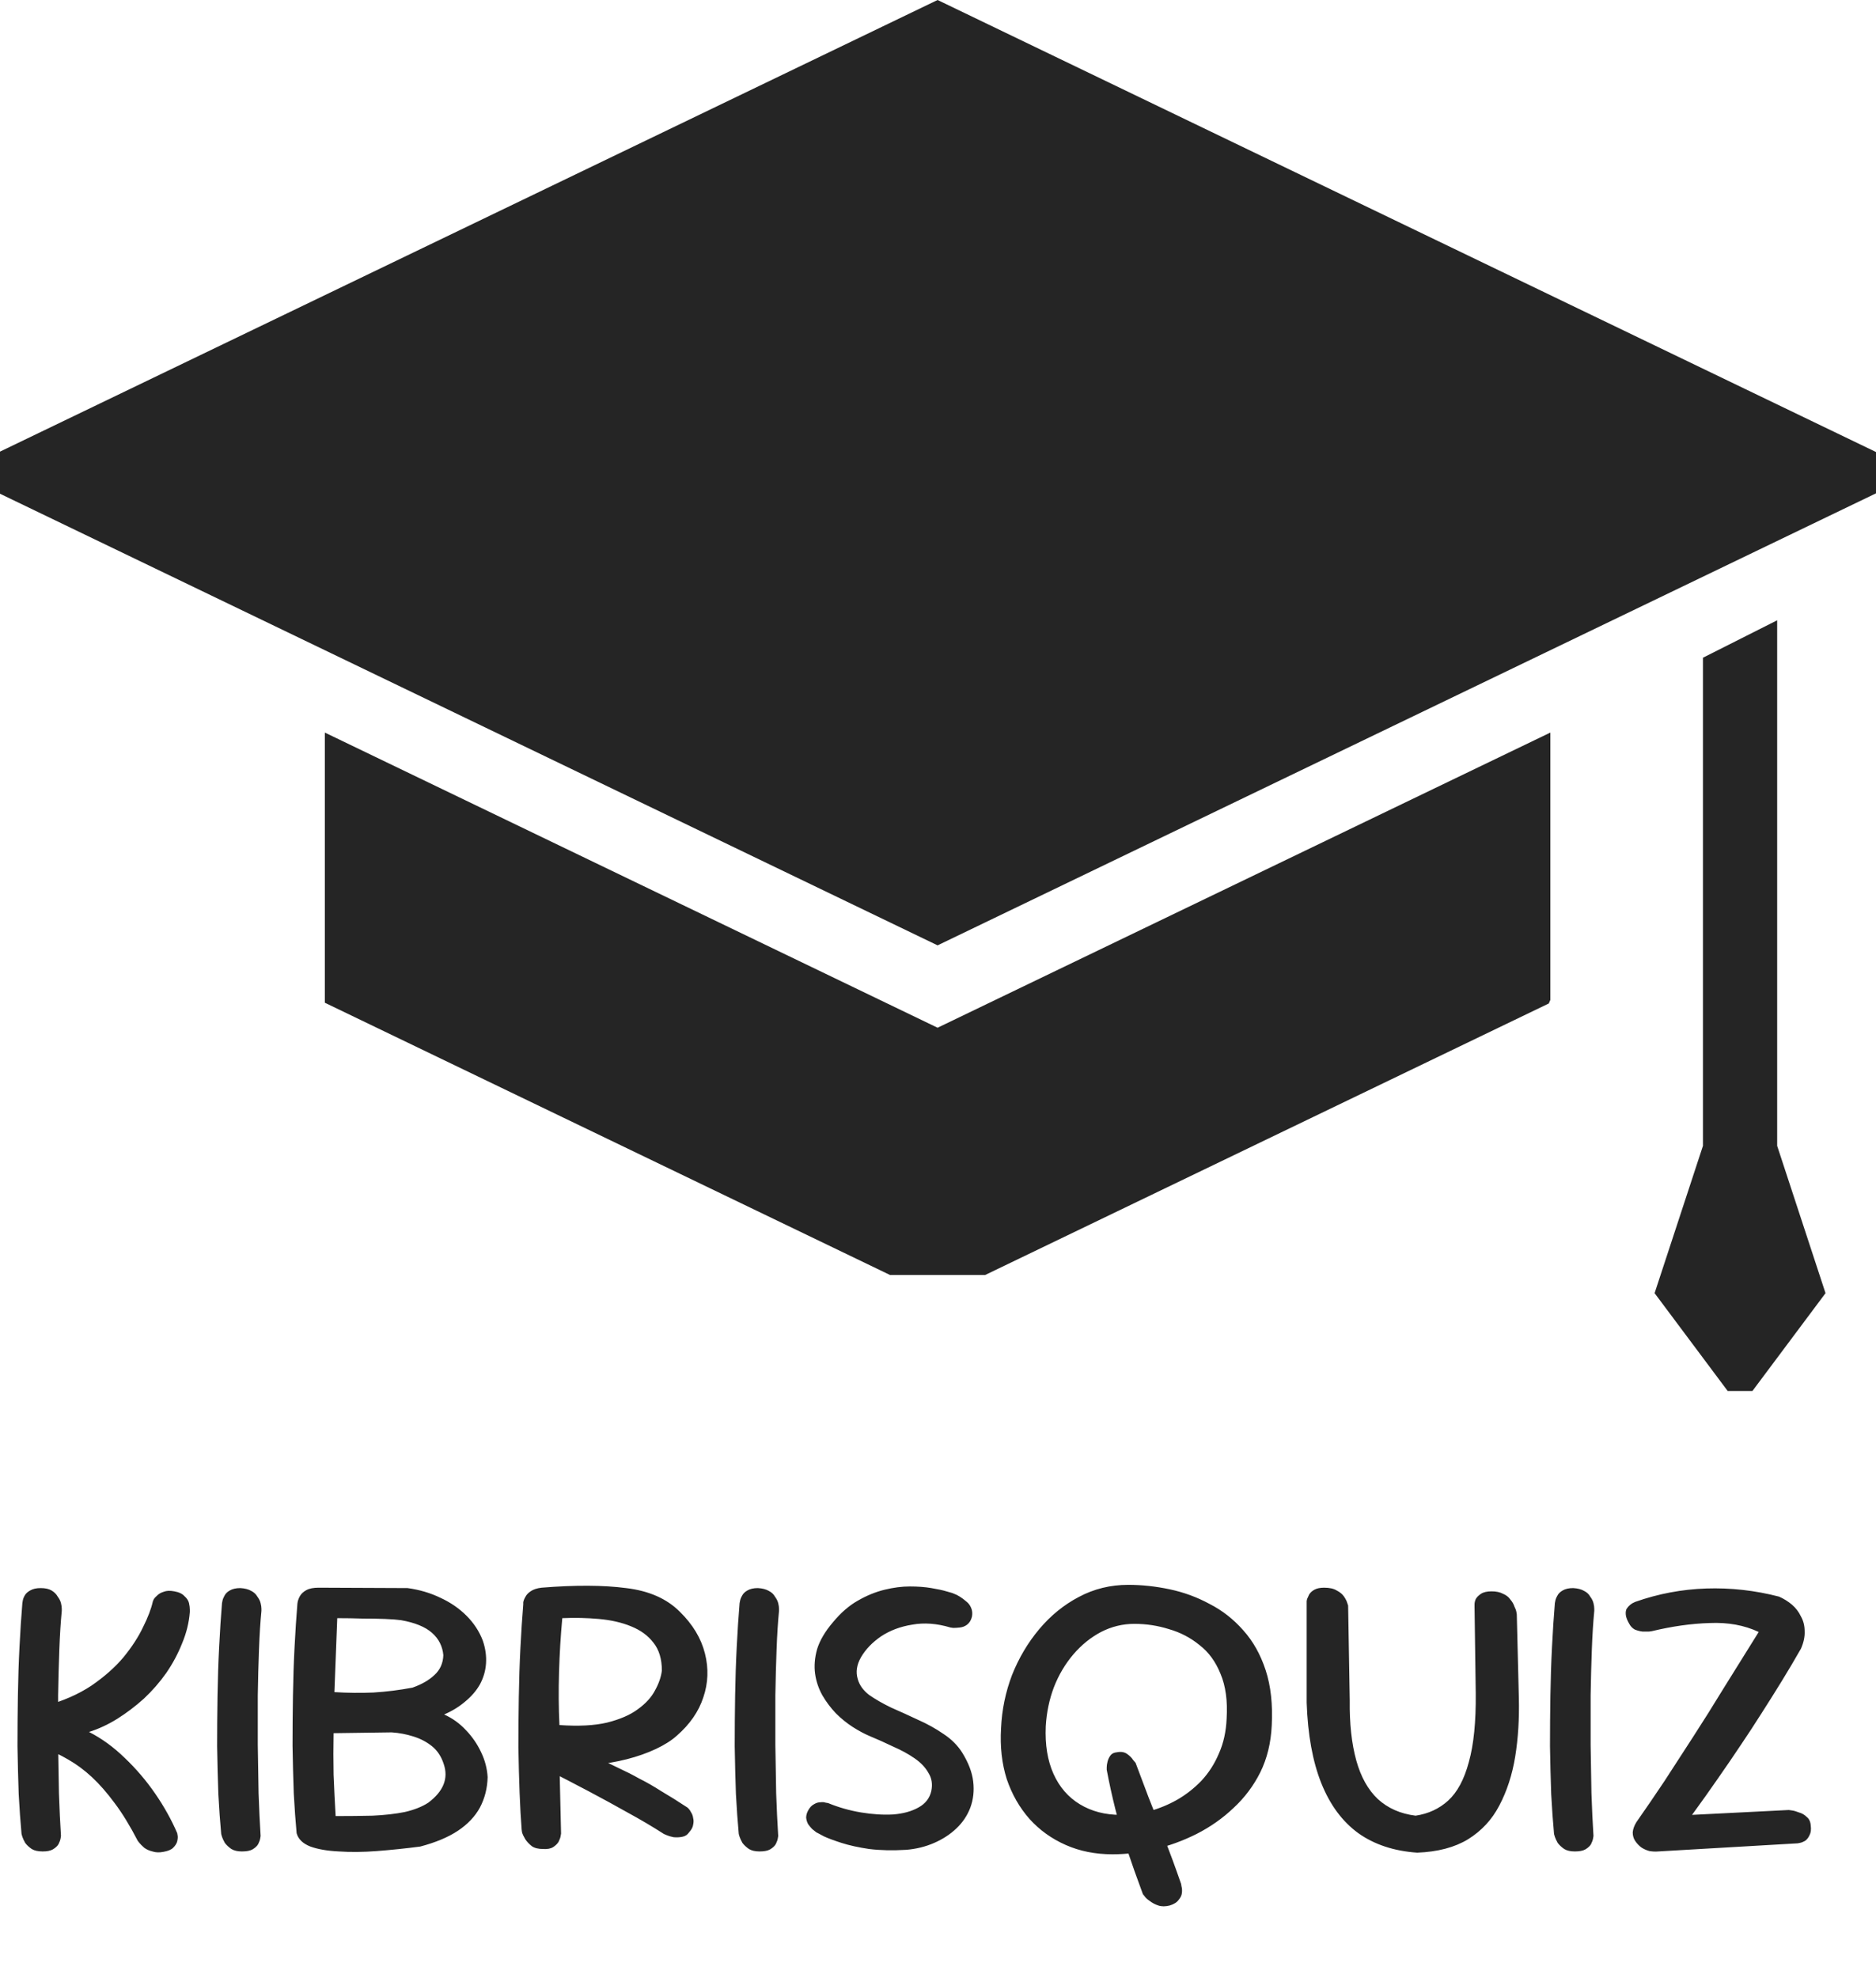 <svg width="110" height="116" viewBox="0 0 110 116" fill="none" xmlns="http://www.w3.org/2000/svg">
<path d="M110 28.928V26.505L54.976 0L0 26.482V28.951L54.976 55.433L110 28.928Z" fill="#252525"/>
<path d="M19.047 42.956V58.797L52.191 74.763H57.761L90.814 58.841C90.846 58.771 90.875 58.702 90.905 58.631V42.956L54.976 60.263L19.047 42.956Z" fill="#252525"/>
<path d="M104.205 67.189V36.372L99.853 38.567V67.189L97.018 75.827L101.304 81.564H102.754L107.04 75.827L104.205 67.189Z" fill="#252525"/>
<path d="M9.58 108.587C9.342 108.635 9.128 108.627 8.937 108.563C8.746 108.516 8.587 108.444 8.46 108.349C8.333 108.238 8.238 108.142 8.174 108.063C8.111 107.984 8.079 107.944 8.079 107.944C7.618 107.054 7.166 106.315 6.721 105.727C6.276 105.124 5.831 104.615 5.386 104.202C4.941 103.789 4.48 103.448 4.004 103.177C3.543 102.907 3.051 102.669 2.526 102.462L2.574 100.055C3.67 99.754 4.6 99.348 5.362 98.84C6.125 98.316 6.752 97.76 7.245 97.172C7.737 96.568 8.119 95.98 8.389 95.408C8.675 94.836 8.866 94.336 8.961 93.907C8.961 93.907 8.977 93.867 9.009 93.788C9.056 93.708 9.128 93.629 9.223 93.549C9.318 93.454 9.445 93.382 9.604 93.335C9.763 93.271 9.97 93.263 10.224 93.311C10.494 93.359 10.693 93.454 10.82 93.597C10.963 93.724 11.05 93.859 11.082 94.002C11.114 94.145 11.13 94.272 11.13 94.383C11.13 94.479 11.13 94.526 11.13 94.526C11.082 95.146 10.931 95.758 10.677 96.362C10.438 96.965 10.129 97.545 9.747 98.101C9.366 98.641 8.929 99.142 8.437 99.603C7.944 100.047 7.42 100.445 6.864 100.794C6.323 101.128 5.775 101.382 5.219 101.557C5.966 101.938 6.665 102.447 7.316 103.082C7.984 103.718 8.58 104.417 9.104 105.179C9.628 105.942 10.057 106.713 10.391 107.491C10.391 107.491 10.399 107.539 10.415 107.634C10.431 107.713 10.423 107.825 10.391 107.968C10.359 108.095 10.28 108.222 10.152 108.349C10.041 108.46 9.851 108.54 9.58 108.587ZM2.502 108.563C2.232 108.563 2.018 108.516 1.859 108.42C1.7 108.309 1.573 108.19 1.478 108.063C1.398 107.92 1.343 107.801 1.311 107.706C1.279 107.594 1.263 107.539 1.263 107.539C1.2 106.856 1.144 106.077 1.096 105.203C1.065 104.313 1.041 103.376 1.025 102.391C1.025 101.406 1.033 100.421 1.049 99.436C1.065 98.435 1.096 97.474 1.144 96.552C1.192 95.615 1.247 94.765 1.311 94.002C1.311 94.002 1.319 93.954 1.335 93.859C1.35 93.764 1.39 93.66 1.454 93.549C1.517 93.438 1.621 93.343 1.764 93.263C1.922 93.168 2.129 93.12 2.383 93.12C2.653 93.12 2.868 93.168 3.027 93.263C3.186 93.359 3.305 93.478 3.384 93.621C3.479 93.748 3.543 93.875 3.575 94.002C3.607 94.129 3.622 94.24 3.622 94.336C3.622 94.415 3.622 94.455 3.622 94.455C3.559 95.106 3.511 95.861 3.479 96.719C3.448 97.561 3.424 98.459 3.408 99.412C3.408 100.365 3.408 101.334 3.408 102.319C3.424 103.289 3.44 104.234 3.456 105.155C3.487 106.061 3.527 106.895 3.575 107.658C3.575 107.658 3.567 107.706 3.551 107.801C3.535 107.896 3.495 108.007 3.432 108.134C3.368 108.246 3.257 108.349 3.098 108.444C2.955 108.524 2.757 108.563 2.502 108.563ZM14.185 108.563C13.931 108.563 13.724 108.516 13.566 108.42C13.407 108.309 13.28 108.19 13.184 108.063C13.105 107.92 13.049 107.801 13.017 107.706C12.986 107.594 12.97 107.539 12.97 107.539C12.906 106.856 12.851 106.077 12.803 105.203C12.771 104.313 12.747 103.376 12.731 102.391C12.731 101.406 12.739 100.421 12.755 99.436C12.771 98.435 12.803 97.474 12.851 96.552C12.898 95.615 12.954 94.765 13.017 94.002C13.017 94.002 13.025 93.962 13.041 93.883C13.057 93.788 13.097 93.684 13.16 93.573C13.224 93.446 13.327 93.343 13.47 93.263C13.629 93.168 13.836 93.12 14.09 93.12C14.36 93.136 14.574 93.192 14.733 93.287C14.892 93.367 15.011 93.478 15.091 93.621C15.186 93.748 15.25 93.875 15.281 94.002C15.313 94.129 15.329 94.24 15.329 94.336C15.329 94.415 15.329 94.455 15.329 94.455C15.265 95.106 15.218 95.861 15.186 96.719C15.154 97.561 15.13 98.459 15.115 99.412C15.115 100.365 15.115 101.334 15.115 102.319C15.13 103.289 15.146 104.234 15.162 105.155C15.194 106.061 15.234 106.895 15.281 107.658C15.281 107.658 15.273 107.706 15.258 107.801C15.242 107.896 15.202 108.007 15.138 108.134C15.075 108.246 14.964 108.349 14.805 108.444C14.662 108.524 14.455 108.563 14.185 108.563ZM24.637 108.277C23.779 108.389 22.937 108.476 22.11 108.54C21.3 108.603 20.553 108.611 19.87 108.563C19.203 108.532 18.647 108.436 18.202 108.277C17.757 108.103 17.487 107.841 17.392 107.491C17.328 106.808 17.273 106.029 17.225 105.155C17.193 104.266 17.169 103.336 17.153 102.367C17.153 101.398 17.161 100.421 17.177 99.436C17.193 98.435 17.225 97.474 17.273 96.552C17.32 95.631 17.376 94.788 17.439 94.026C17.455 93.883 17.503 93.74 17.582 93.597C17.662 93.454 17.789 93.335 17.964 93.24C18.138 93.144 18.377 93.097 18.679 93.097L23.898 93.12C24.597 93.216 25.24 93.406 25.828 93.692C26.416 93.962 26.924 94.312 27.353 94.741C27.782 95.17 28.1 95.654 28.307 96.195C28.466 96.655 28.529 97.108 28.497 97.553C28.466 97.982 28.346 98.387 28.14 98.769C27.933 99.134 27.647 99.468 27.282 99.769C26.932 100.071 26.519 100.326 26.043 100.532C26.535 100.755 26.964 101.064 27.33 101.462C27.695 101.843 27.989 102.272 28.211 102.748C28.434 103.209 28.561 103.694 28.593 104.202C28.577 104.854 28.426 105.449 28.14 105.99C27.854 106.514 27.425 106.967 26.853 107.348C26.281 107.729 25.542 108.039 24.637 108.277ZM19.68 106.49C20.442 106.49 21.165 106.482 21.848 106.466C22.547 106.434 23.175 106.363 23.731 106.252C24.287 106.125 24.748 105.942 25.113 105.704C26.003 105.036 26.305 104.282 26.019 103.44C25.876 102.995 25.645 102.645 25.328 102.391C25.01 102.137 24.645 101.946 24.231 101.819C23.834 101.692 23.413 101.612 22.968 101.581L19.56 101.628C19.544 102.439 19.544 103.249 19.56 104.059C19.592 104.87 19.632 105.68 19.68 106.49ZM19.608 99.221C20.387 99.269 21.149 99.277 21.896 99.245C22.659 99.198 23.421 99.102 24.184 98.959C24.724 98.769 25.153 98.522 25.471 98.22C25.804 97.918 25.979 97.529 25.995 97.053C25.947 96.528 25.725 96.091 25.328 95.742C24.93 95.392 24.327 95.146 23.517 95.003C23.294 94.971 22.984 94.947 22.587 94.931C22.19 94.916 21.745 94.908 21.252 94.908C20.776 94.892 20.283 94.884 19.775 94.884L19.608 99.221ZM31.85 108.42C31.564 108.42 31.341 108.365 31.182 108.254C31.023 108.127 30.896 107.992 30.801 107.849C30.706 107.69 30.642 107.555 30.61 107.443C30.595 107.332 30.587 107.277 30.587 107.277C30.539 106.673 30.499 105.958 30.467 105.132C30.436 104.305 30.412 103.416 30.396 102.462C30.396 101.493 30.404 100.516 30.42 99.531C30.436 98.53 30.467 97.561 30.515 96.624C30.563 95.686 30.618 94.836 30.682 94.074C30.682 94.074 30.682 94.034 30.682 93.954C30.698 93.859 30.738 93.756 30.801 93.645C30.865 93.517 30.968 93.406 31.111 93.311C31.27 93.2 31.484 93.128 31.754 93.097C33.724 92.938 35.377 92.945 36.711 93.12C38.046 93.279 39.095 93.74 39.857 94.503C40.62 95.249 41.112 96.067 41.335 96.957C41.557 97.831 41.526 98.689 41.239 99.531C40.969 100.357 40.453 101.104 39.691 101.771C39.373 102.057 38.96 102.319 38.451 102.558C37.943 102.796 37.379 102.995 36.759 103.154C36.139 103.312 35.488 103.424 34.805 103.487C34.138 103.535 33.47 103.511 32.803 103.416L32.898 107.515C32.898 107.515 32.89 107.563 32.874 107.658C32.859 107.753 32.819 107.864 32.755 107.992C32.692 108.103 32.589 108.206 32.446 108.301C32.303 108.397 32.104 108.436 31.85 108.42ZM38.928 107.539C38.261 107.11 37.562 106.697 36.831 106.299C36.1 105.886 35.329 105.465 34.519 105.036C33.709 104.607 32.835 104.155 31.897 103.678C31.897 103.583 31.961 103.487 32.088 103.392C32.215 103.281 32.374 103.185 32.565 103.106C32.771 103.011 32.97 102.923 33.16 102.844C33.367 102.764 33.534 102.709 33.661 102.677C33.804 102.629 33.875 102.605 33.875 102.605C34.336 102.796 34.765 102.979 35.162 103.154C35.56 103.328 35.949 103.511 36.33 103.702C36.711 103.877 37.101 104.075 37.498 104.298C37.911 104.504 38.34 104.75 38.785 105.036C39.246 105.306 39.754 105.624 40.31 105.99C40.31 105.99 40.334 106.013 40.382 106.061C40.429 106.109 40.477 106.18 40.525 106.276C40.588 106.371 40.628 106.482 40.644 106.609C40.675 106.72 40.675 106.848 40.644 106.991C40.628 107.134 40.548 107.284 40.405 107.443C40.31 107.586 40.175 107.674 40 107.706C39.841 107.737 39.675 107.745 39.5 107.729C39.341 107.698 39.206 107.658 39.095 107.61C38.983 107.563 38.928 107.539 38.928 107.539ZM32.803 101.152C33.915 101.231 34.845 101.183 35.591 101.009C36.354 100.818 36.958 100.556 37.403 100.222C37.863 99.889 38.197 99.523 38.404 99.126C38.626 98.729 38.761 98.34 38.809 97.958C38.809 97.275 38.642 96.727 38.308 96.314C37.99 95.901 37.553 95.583 36.997 95.361C36.457 95.138 35.83 94.995 35.115 94.931C34.416 94.868 33.701 94.852 32.97 94.884C32.874 95.917 32.811 96.973 32.779 98.053C32.747 99.134 32.755 100.167 32.803 101.152ZM44.534 108.563C44.28 108.563 44.073 108.516 43.914 108.42C43.755 108.309 43.628 108.19 43.533 108.063C43.453 107.92 43.398 107.801 43.366 107.706C43.334 107.594 43.318 107.539 43.318 107.539C43.255 106.856 43.199 106.077 43.151 105.203C43.12 104.313 43.096 103.376 43.08 102.391C43.08 101.406 43.088 100.421 43.104 99.436C43.12 98.435 43.151 97.474 43.199 96.552C43.247 95.615 43.302 94.765 43.366 94.002C43.366 94.002 43.374 93.962 43.39 93.883C43.406 93.788 43.445 93.684 43.509 93.573C43.572 93.446 43.676 93.343 43.819 93.263C43.978 93.168 44.184 93.12 44.438 93.12C44.709 93.136 44.923 93.192 45.082 93.287C45.241 93.367 45.36 93.478 45.439 93.621C45.535 93.748 45.598 93.875 45.63 94.002C45.662 94.129 45.678 94.24 45.678 94.336C45.678 94.415 45.678 94.455 45.678 94.455C45.614 95.106 45.566 95.861 45.535 96.719C45.503 97.561 45.479 98.459 45.463 99.412C45.463 100.365 45.463 101.334 45.463 102.319C45.479 103.289 45.495 104.234 45.511 105.155C45.543 106.061 45.582 106.895 45.63 107.658C45.63 107.658 45.622 107.706 45.606 107.801C45.59 107.896 45.551 108.007 45.487 108.134C45.423 108.246 45.312 108.349 45.153 108.444C45.01 108.524 44.804 108.563 44.534 108.563ZM53.132 108.468C52.337 108.516 51.615 108.5 50.963 108.42C50.328 108.325 49.788 108.206 49.343 108.063C48.898 107.92 48.556 107.793 48.318 107.682C48.08 107.555 47.96 107.491 47.96 107.491C47.96 107.491 47.929 107.475 47.865 107.443C47.801 107.396 47.722 107.332 47.627 107.253C47.547 107.173 47.468 107.078 47.388 106.967C47.325 106.856 47.285 106.728 47.269 106.585C47.269 106.442 47.309 106.299 47.388 106.156C47.484 105.982 47.595 105.863 47.722 105.799C47.849 105.72 47.976 105.68 48.103 105.68C48.23 105.664 48.334 105.672 48.413 105.704C48.508 105.72 48.556 105.727 48.556 105.727C49.176 105.982 49.819 106.164 50.487 106.276C51.154 106.387 51.781 106.427 52.369 106.395C52.957 106.347 53.45 106.212 53.847 105.99C54.26 105.767 54.514 105.441 54.609 105.012C54.689 104.615 54.633 104.266 54.443 103.964C54.268 103.646 53.998 103.36 53.632 103.106C53.267 102.852 52.846 102.621 52.369 102.415C51.908 102.192 51.448 101.986 50.987 101.795C50.685 101.668 50.359 101.493 50.01 101.271C49.66 101.048 49.327 100.778 49.009 100.461C48.707 100.143 48.445 99.793 48.222 99.412C48 99.015 47.857 98.594 47.794 98.149C47.73 97.688 47.77 97.204 47.913 96.695C48.072 96.187 48.381 95.662 48.842 95.122C49.303 94.566 49.788 94.145 50.296 93.859C50.82 93.557 51.344 93.343 51.869 93.216C52.393 93.088 52.886 93.025 53.346 93.025C53.823 93.025 54.244 93.057 54.609 93.12C54.991 93.184 55.285 93.247 55.491 93.311C55.714 93.374 55.825 93.406 55.825 93.406C55.825 93.406 55.865 93.422 55.944 93.454C56.039 93.486 56.151 93.541 56.278 93.621C56.405 93.7 56.532 93.796 56.659 93.907C56.786 94.002 56.882 94.129 56.945 94.288C57.009 94.431 57.025 94.598 56.993 94.788C56.945 94.995 56.85 95.154 56.707 95.265C56.58 95.361 56.437 95.416 56.278 95.432C56.135 95.448 56.008 95.456 55.896 95.456C55.785 95.44 55.73 95.432 55.73 95.432C54.935 95.194 54.188 95.138 53.489 95.265C52.79 95.376 52.179 95.607 51.654 95.956C51.146 96.306 50.757 96.711 50.487 97.172C50.232 97.617 50.169 98.046 50.296 98.459C50.391 98.808 50.614 99.118 50.963 99.388C51.329 99.642 51.758 99.889 52.25 100.127C52.759 100.349 53.283 100.588 53.823 100.842C54.363 101.08 54.864 101.358 55.325 101.676C55.785 101.978 56.151 102.343 56.421 102.772C56.786 103.36 57.001 103.924 57.064 104.464C57.128 105.005 57.072 105.513 56.897 105.99C56.723 106.45 56.453 106.856 56.087 107.205C55.722 107.555 55.285 107.841 54.776 108.063C54.268 108.285 53.72 108.42 53.132 108.468ZM65.227 108.73C64.226 108.73 63.313 108.548 62.486 108.182C61.66 107.817 60.953 107.308 60.365 106.657C59.778 105.99 59.333 105.211 59.031 104.321C58.745 103.416 58.633 102.423 58.697 101.342C58.745 100.262 58.959 99.221 59.34 98.22C59.738 97.219 60.27 96.322 60.937 95.527C61.605 94.733 62.375 94.105 63.249 93.645C64.139 93.168 65.108 92.93 66.156 92.93C66.951 92.93 67.761 93.017 68.587 93.192C69.414 93.367 70.192 93.653 70.923 94.05C71.67 94.431 72.329 94.947 72.901 95.599C73.473 96.234 73.91 97.013 74.212 97.934C74.514 98.856 74.633 99.936 74.569 101.176C74.522 102.192 74.299 103.106 73.902 103.916C73.505 104.711 72.98 105.41 72.329 106.013C71.694 106.617 70.971 107.126 70.16 107.539C69.366 107.936 68.54 108.238 67.682 108.444C66.84 108.635 66.022 108.73 65.227 108.73ZM68.587 111.733C68.333 111.797 68.111 111.797 67.92 111.733C67.729 111.67 67.563 111.582 67.42 111.471C67.277 111.376 67.173 111.28 67.11 111.185C67.046 111.106 67.014 111.066 67.014 111.066C66.665 110.128 66.355 109.255 66.085 108.444C65.815 107.618 65.585 106.824 65.394 106.061C65.203 105.298 65.036 104.536 64.893 103.773C64.893 103.773 64.893 103.726 64.893 103.63C64.893 103.535 64.909 103.424 64.941 103.297C64.973 103.169 65.028 103.05 65.108 102.939C65.187 102.828 65.314 102.764 65.489 102.748C65.728 102.701 65.926 102.733 66.085 102.844C66.244 102.955 66.363 103.074 66.442 103.201C66.538 103.312 66.585 103.368 66.585 103.368C66.808 103.956 67.062 104.631 67.348 105.394C67.65 106.141 67.96 106.943 68.278 107.801C68.611 108.659 68.937 109.549 69.255 110.47C69.255 110.47 69.263 110.518 69.278 110.613C69.31 110.724 69.318 110.851 69.302 110.994C69.287 111.137 69.223 111.272 69.112 111.399C69.016 111.542 68.842 111.654 68.587 111.733ZM65.704 106.419C66.26 106.419 66.824 106.347 67.396 106.204C67.968 106.045 68.508 105.823 69.016 105.537C69.541 105.235 70.017 104.862 70.446 104.417C70.875 103.956 71.217 103.424 71.471 102.82C71.741 102.216 71.892 101.533 71.924 100.77C71.987 99.738 71.868 98.864 71.566 98.149C71.28 97.434 70.867 96.87 70.327 96.457C69.803 96.028 69.207 95.718 68.54 95.527C67.888 95.321 67.213 95.218 66.514 95.218C65.831 95.218 65.179 95.376 64.56 95.694C63.956 96.012 63.416 96.449 62.939 97.005C62.463 97.561 62.081 98.204 61.795 98.935C61.525 99.65 61.366 100.413 61.319 101.223C61.271 102.304 61.422 103.233 61.771 104.012C62.121 104.79 62.637 105.386 63.321 105.799C64.004 106.212 64.798 106.419 65.704 106.419ZM83.099 108.635C81.733 108.54 80.581 108.158 79.644 107.491C78.706 106.808 77.984 105.831 77.475 104.56C76.967 103.289 76.681 101.716 76.617 99.841V93.883C76.617 93.883 76.625 93.843 76.641 93.764C76.673 93.684 76.713 93.597 76.76 93.502C76.824 93.39 76.927 93.295 77.07 93.216C77.213 93.136 77.404 93.097 77.642 93.097C77.96 93.097 78.206 93.152 78.381 93.263C78.571 93.359 78.714 93.478 78.81 93.621C78.905 93.764 78.969 93.891 79 94.002C79.032 94.097 79.048 94.145 79.048 94.145L79.143 99.722C79.127 101.072 79.254 102.24 79.525 103.225C79.795 104.194 80.216 104.949 80.788 105.489C81.376 106.029 82.114 106.355 83.004 106.466C83.751 106.355 84.386 106.061 84.911 105.584C85.451 105.092 85.856 104.337 86.126 103.32C86.412 102.304 86.547 100.961 86.531 99.293L86.46 94.217C86.46 94.217 86.46 94.169 86.46 94.074C86.46 93.978 86.484 93.875 86.531 93.764C86.595 93.653 86.698 93.549 86.841 93.454C86.984 93.359 87.191 93.311 87.461 93.311C87.731 93.311 87.953 93.359 88.128 93.454C88.319 93.533 88.462 93.645 88.557 93.788C88.668 93.915 88.748 94.05 88.795 94.193C88.859 94.32 88.899 94.431 88.915 94.526C88.93 94.622 88.938 94.669 88.938 94.669L89.058 99.555C89.089 100.778 89.018 101.93 88.843 103.011C88.668 104.075 88.358 105.028 87.913 105.87C87.484 106.697 86.873 107.356 86.079 107.849C85.3 108.325 84.307 108.587 83.099 108.635ZM92.338 108.563C92.083 108.563 91.877 108.516 91.718 108.42C91.559 108.309 91.432 108.19 91.337 108.063C91.257 107.92 91.201 107.801 91.17 107.706C91.138 107.594 91.122 107.539 91.122 107.539C91.058 106.856 91.003 106.077 90.955 105.203C90.924 104.313 90.9 103.376 90.884 102.391C90.884 101.406 90.892 100.421 90.908 99.436C90.924 98.435 90.955 97.474 91.003 96.552C91.051 95.615 91.106 94.765 91.17 94.002C91.17 94.002 91.178 93.962 91.194 93.883C91.21 93.788 91.249 93.684 91.313 93.573C91.376 93.446 91.48 93.343 91.623 93.263C91.781 93.168 91.988 93.12 92.242 93.12C92.512 93.136 92.727 93.192 92.886 93.287C93.045 93.367 93.164 93.478 93.243 93.621C93.338 93.748 93.402 93.875 93.434 94.002C93.466 94.129 93.481 94.24 93.481 94.336C93.481 94.415 93.481 94.455 93.481 94.455C93.418 95.106 93.37 95.861 93.338 96.719C93.307 97.561 93.283 98.459 93.267 99.412C93.267 100.365 93.267 101.334 93.267 102.319C93.283 103.289 93.299 104.234 93.315 105.155C93.346 106.061 93.386 106.895 93.434 107.658C93.434 107.658 93.426 107.706 93.41 107.801C93.394 107.896 93.354 108.007 93.291 108.134C93.227 108.246 93.116 108.349 92.957 108.444C92.814 108.524 92.608 108.563 92.338 108.563ZM97.236 108.563C97.077 108.579 96.903 108.571 96.712 108.54C96.537 108.492 96.378 108.42 96.235 108.325C96.092 108.214 95.973 108.087 95.878 107.944C95.782 107.801 95.735 107.634 95.735 107.443C95.751 107.253 95.822 107.054 95.949 106.848C96.505 106.053 97.053 105.251 97.594 104.441C98.134 103.614 98.69 102.756 99.262 101.867C99.85 100.961 100.453 100 101.073 98.983C101.709 97.966 102.392 96.87 103.123 95.694C102.281 95.297 101.319 95.122 100.239 95.17C99.174 95.202 98.046 95.361 96.855 95.647C96.855 95.647 96.799 95.654 96.688 95.67C96.593 95.67 96.466 95.67 96.307 95.67C96.164 95.654 96.013 95.615 95.854 95.551C95.711 95.472 95.6 95.353 95.52 95.194C95.409 95.003 95.346 94.836 95.33 94.693C95.314 94.55 95.33 94.431 95.377 94.336C95.441 94.24 95.512 94.161 95.592 94.097C95.671 94.034 95.735 93.994 95.782 93.978C95.846 93.947 95.878 93.931 95.878 93.931C97.228 93.454 98.618 93.192 100.048 93.144C101.478 93.097 102.9 93.255 104.314 93.621C104.6 93.748 104.854 93.907 105.077 94.097C105.299 94.288 105.474 94.518 105.601 94.788C105.744 95.043 105.816 95.329 105.816 95.647C105.832 95.964 105.76 96.306 105.601 96.671C105.22 97.339 104.839 97.982 104.457 98.602C104.076 99.221 103.687 99.841 103.289 100.461C102.908 101.064 102.503 101.684 102.074 102.319C101.661 102.939 101.216 103.591 100.739 104.274C100.279 104.941 99.77 105.656 99.214 106.419L104.886 106.133C104.886 106.133 104.942 106.141 105.053 106.156C105.18 106.172 105.323 106.212 105.482 106.276C105.657 106.323 105.808 106.411 105.935 106.538C106.078 106.649 106.157 106.816 106.173 107.038C106.205 107.277 106.181 107.467 106.102 107.61C106.038 107.753 105.951 107.864 105.84 107.944C105.728 108.007 105.625 108.047 105.53 108.063C105.45 108.079 105.411 108.087 105.411 108.087L97.236 108.563Z" fill="#252525"/>
</svg>
